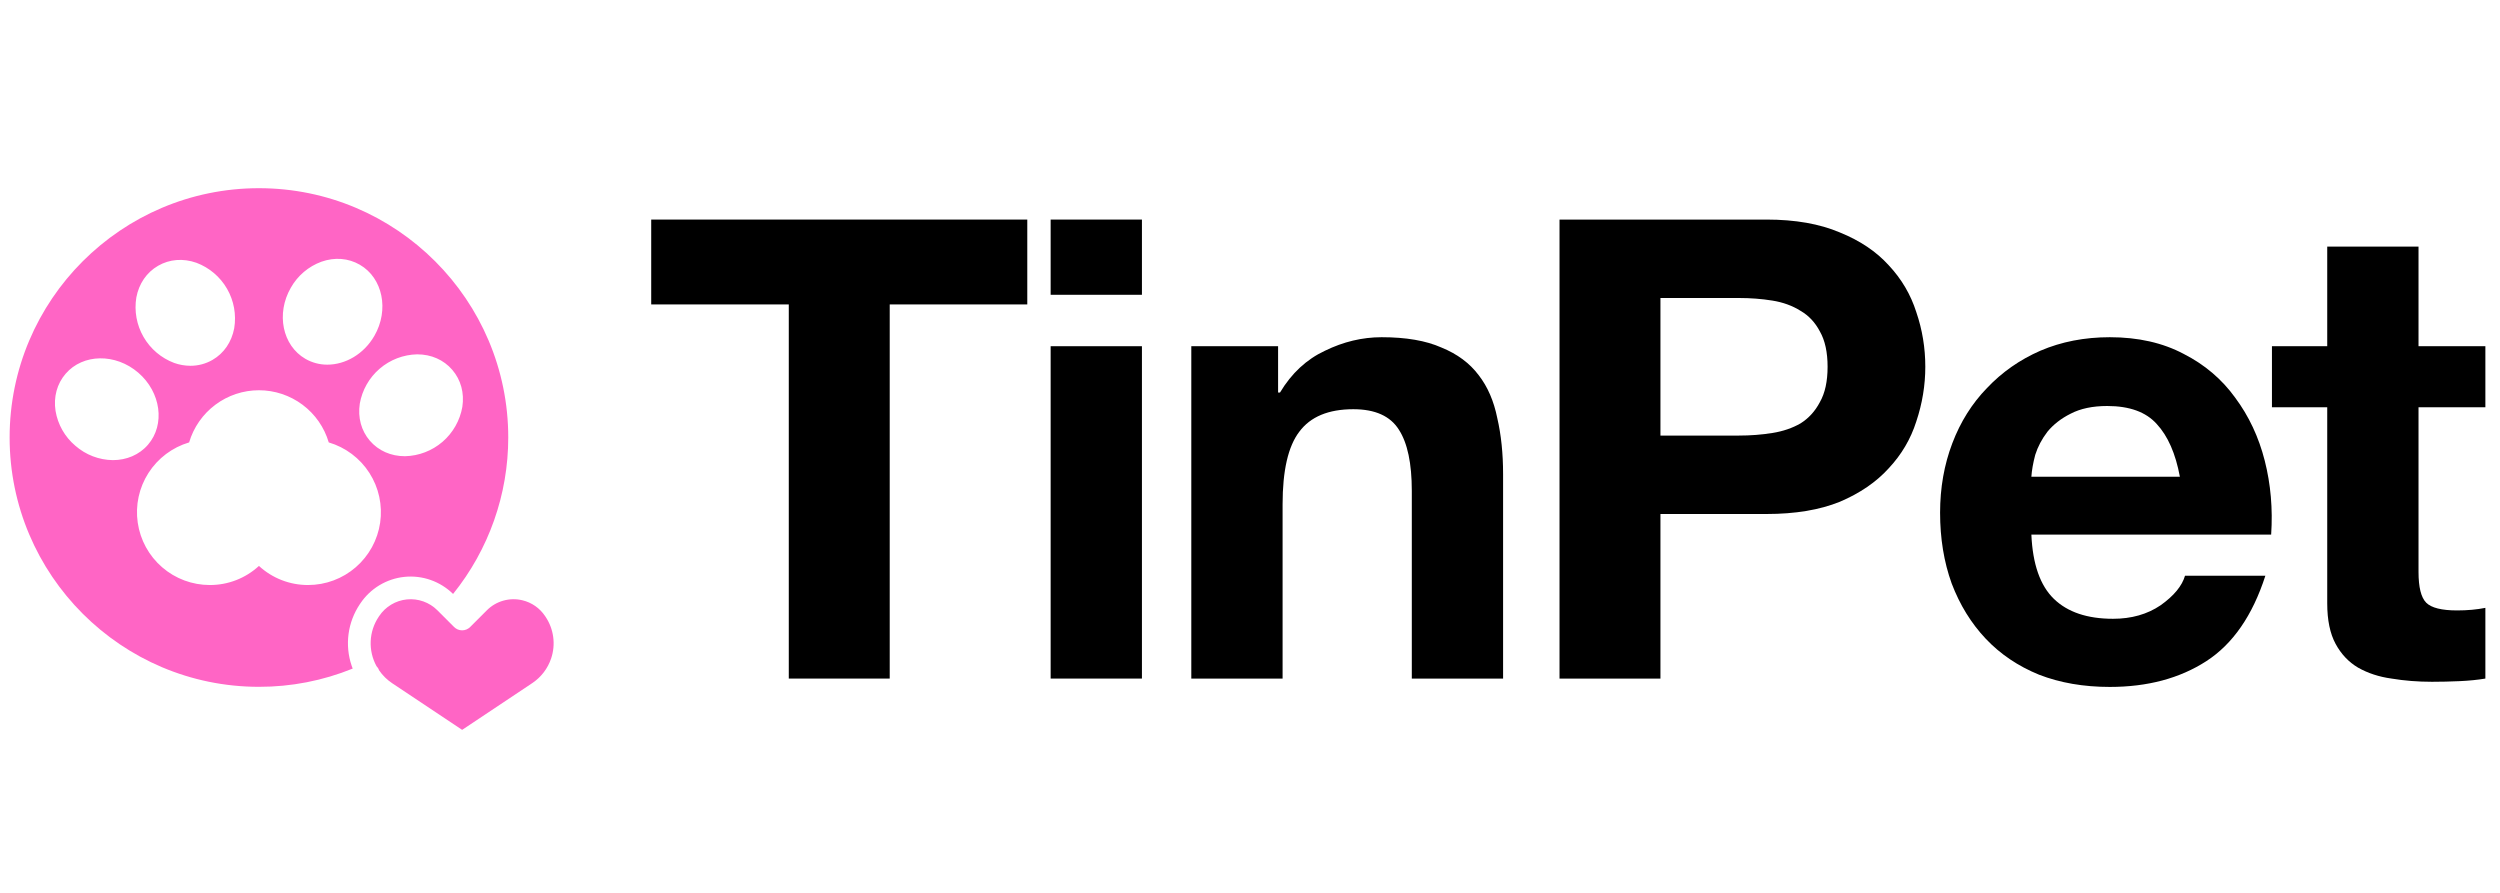 <svg width="140" height="50" viewBox="0 0 140 50" fill="none" xmlns="http://www.w3.org/2000/svg">
<path d="M44.172 17.048V38H49.824V17.048H57.528V12.296H36.468V17.048H44.172Z" fill="black"/>
<path d="M63.948 16.508V12.296H58.836V16.508H63.948ZM58.836 19.388V38H63.948V19.388H58.836Z" fill="black"/>
<path d="M66.713 19.388V38H71.825V28.244C71.825 26.348 72.137 24.992 72.761 24.176C73.385 23.336 74.393 22.916 75.785 22.916C77.009 22.916 77.861 23.3 78.341 24.068C78.821 24.812 79.061 25.952 79.061 27.488V38H84.173V26.552C84.173 25.4 84.065 24.356 83.849 23.42C83.657 22.46 83.309 21.656 82.805 21.008C82.301 20.336 81.605 19.82 80.717 19.46C79.853 19.076 78.737 18.884 77.369 18.884C76.289 18.884 75.233 19.136 74.201 19.64C73.169 20.12 72.329 20.9 71.681 21.98H71.573V19.388H66.713Z" fill="black"/>
<path d="M92.985 24.392V16.688H97.377C98.025 16.688 98.649 16.736 99.249 16.832C99.849 16.928 100.377 17.12 100.833 17.408C101.289 17.672 101.649 18.056 101.913 18.56C102.201 19.064 102.345 19.724 102.345 20.54C102.345 21.356 102.201 22.016 101.913 22.52C101.649 23.024 101.289 23.42 100.833 23.708C100.377 23.972 99.849 24.152 99.249 24.248C98.649 24.344 98.025 24.392 97.377 24.392H92.985ZM87.333 12.296V38H92.985V28.784H98.925C100.533 28.784 101.901 28.556 103.029 28.1C104.157 27.62 105.069 26.996 105.765 26.228C106.485 25.46 107.001 24.584 107.313 23.6C107.649 22.592 107.817 21.572 107.817 20.54C107.817 19.484 107.649 18.464 107.313 17.48C107.001 16.496 106.485 15.62 105.765 14.852C105.069 14.084 104.157 13.472 103.029 13.016C101.901 12.536 100.533 12.296 98.925 12.296H87.333Z" fill="black"/>
<path d="M122.073 26.696H113.757C113.781 26.336 113.853 25.928 113.973 25.472C114.117 25.016 114.345 24.584 114.657 24.176C114.993 23.768 115.425 23.432 115.953 23.168C116.505 22.88 117.189 22.736 118.005 22.736C119.253 22.736 120.177 23.072 120.777 23.744C121.401 24.416 121.833 25.4 122.073 26.696ZM113.757 29.936H127.185C127.281 28.496 127.161 27.116 126.825 25.796C126.489 24.476 125.937 23.3 125.169 22.268C124.425 21.236 123.465 20.42 122.289 19.82C121.113 19.196 119.733 18.884 118.149 18.884C116.733 18.884 115.437 19.136 114.261 19.64C113.109 20.144 112.113 20.84 111.273 21.728C110.433 22.592 109.785 23.624 109.329 24.824C108.873 26.024 108.645 27.32 108.645 28.712C108.645 30.152 108.861 31.472 109.293 32.672C109.749 33.872 110.385 34.904 111.201 35.768C112.017 36.632 113.013 37.304 114.189 37.784C115.365 38.24 116.685 38.468 118.149 38.468C120.261 38.468 122.061 37.988 123.549 37.028C125.037 36.068 126.141 34.472 126.861 32.24H122.361C122.193 32.816 121.737 33.368 120.993 33.896C120.249 34.4 119.361 34.652 118.329 34.652C116.889 34.652 115.785 34.28 115.017 33.536C114.249 32.792 113.829 31.592 113.757 29.936Z" fill="black"/>
<path d="M135.437 19.388V13.808H130.325V19.388H127.229V22.808H130.325V33.788C130.325 34.724 130.481 35.48 130.793 36.056C131.105 36.632 131.525 37.076 132.053 37.388C132.605 37.7 133.229 37.904 133.925 38C134.645 38.12 135.401 38.18 136.193 38.18C136.697 38.18 137.213 38.168 137.741 38.144C138.269 38.12 138.749 38.072 139.181 38V34.04C138.941 34.088 138.689 34.124 138.425 34.148C138.161 34.172 137.885 34.184 137.597 34.184C136.733 34.184 136.157 34.04 135.869 33.752C135.581 33.464 135.437 32.888 135.437 32.024V22.808H139.181V19.388H135.437Z" fill="black"/>
<path d="M20.177 33.796C20.454 33.381 20.819 33.032 21.246 32.774C21.673 32.517 22.152 32.356 22.648 32.305C23.145 32.254 23.646 32.313 24.117 32.479C24.587 32.644 25.016 32.911 25.372 33.261C27.372 30.779 28.463 27.688 28.462 24.5C28.462 16.802 22.199 10.539 14.501 10.539C6.802 10.539 0.539 16.802 0.539 24.5C0.539 32.199 6.802 38.462 14.501 38.462C16.3 38.465 18.084 38.119 19.75 37.441C19.729 37.385 19.709 37.329 19.69 37.273C19.498 36.703 19.44 36.097 19.519 35.501C19.599 34.905 19.815 34.336 20.15 33.836L20.177 33.796ZM23.363 19.843C24.149 19.843 24.846 20.15 25.327 20.71C25.81 21.271 26.01 22.008 25.891 22.787C25.758 23.547 25.366 24.238 24.781 24.742C24.196 25.245 23.454 25.53 22.682 25.548H22.676C21.891 25.548 21.194 25.24 20.712 24.681C20.23 24.12 20.03 23.383 20.148 22.604C20.281 21.843 20.674 21.152 21.259 20.649C21.844 20.145 22.586 19.86 23.357 19.843H23.363ZM16.288 16.11C16.668 15.436 17.276 14.921 18.002 14.655C18.745 14.394 19.507 14.454 20.148 14.824C21.437 15.568 21.803 17.356 20.964 18.81C20.374 19.832 19.341 20.421 18.332 20.421C17.901 20.423 17.478 20.311 17.104 20.096C15.815 19.352 15.449 17.564 16.288 16.11ZM7.635 16.657C7.78 15.883 8.213 15.253 8.854 14.883C9.495 14.513 10.257 14.454 10.999 14.715C11.722 14.987 12.328 15.501 12.714 16.17C13.1 16.838 13.242 17.62 13.116 18.382C12.971 19.156 12.539 19.786 11.898 20.156C11.523 20.372 11.098 20.485 10.666 20.484C10.354 20.483 10.045 20.429 9.752 20.324C9.03 20.052 8.424 19.538 8.038 18.869C7.652 18.201 7.509 17.419 7.635 16.657ZM4.221 24.963C3.629 24.465 3.236 23.771 3.11 23.008C2.991 22.23 3.192 21.492 3.674 20.931C4.645 19.803 6.47 19.775 7.743 20.87C9.015 21.965 9.26 23.774 8.289 24.902C7.794 25.478 7.077 25.767 6.324 25.767C5.549 25.759 4.803 25.473 4.221 24.963V24.963ZM17.254 32.761C16.235 32.765 15.251 32.383 14.501 31.692C13.751 32.383 12.767 32.765 11.747 32.761C10.767 32.761 9.82 32.408 9.079 31.766C8.338 31.125 7.853 30.238 7.713 29.268C7.572 28.298 7.786 27.31 8.315 26.485C8.843 25.66 9.652 25.053 10.591 24.775C10.841 23.931 11.356 23.191 12.061 22.665C12.765 22.139 13.621 21.854 14.501 21.854C15.38 21.854 16.236 22.139 16.941 22.665C17.645 23.191 18.161 23.931 18.41 24.775C19.35 25.053 20.158 25.66 20.687 26.485C21.216 27.31 21.429 28.298 21.289 29.268C21.148 30.238 20.663 31.125 19.922 31.766C19.182 32.408 18.234 32.761 17.254 32.761H17.254Z" fill="#FF65C5"/>
<path d="M30.551 34.54L30.524 34.5C30.227 34.053 29.771 33.736 29.248 33.614C28.897 33.53 28.53 33.538 28.183 33.637C27.835 33.736 27.519 33.921 27.264 34.177L26.328 35.113C26.269 35.172 26.199 35.219 26.122 35.251C26.045 35.282 25.962 35.299 25.879 35.299C25.796 35.299 25.713 35.282 25.636 35.251C25.559 35.219 25.489 35.172 25.43 35.113L24.494 34.177C24.273 33.955 24.005 33.786 23.709 33.68C23.414 33.575 23.1 33.536 22.788 33.567C22.476 33.598 22.175 33.697 21.906 33.859C21.637 34.02 21.408 34.239 21.234 34.5L21.207 34.541C20.935 34.946 20.78 35.418 20.759 35.905C20.737 36.392 20.85 36.876 21.084 37.304C21.152 37.371 21.203 37.454 21.234 37.544C21.425 37.823 21.668 38.063 21.949 38.252L25.88 40.872L29.81 38.252C30.304 37.921 30.675 37.435 30.864 36.871C30.994 36.485 31.034 36.074 30.979 35.669C30.925 35.265 30.779 34.879 30.551 34.54Z" fill="#FF65C5"/>
</svg>
